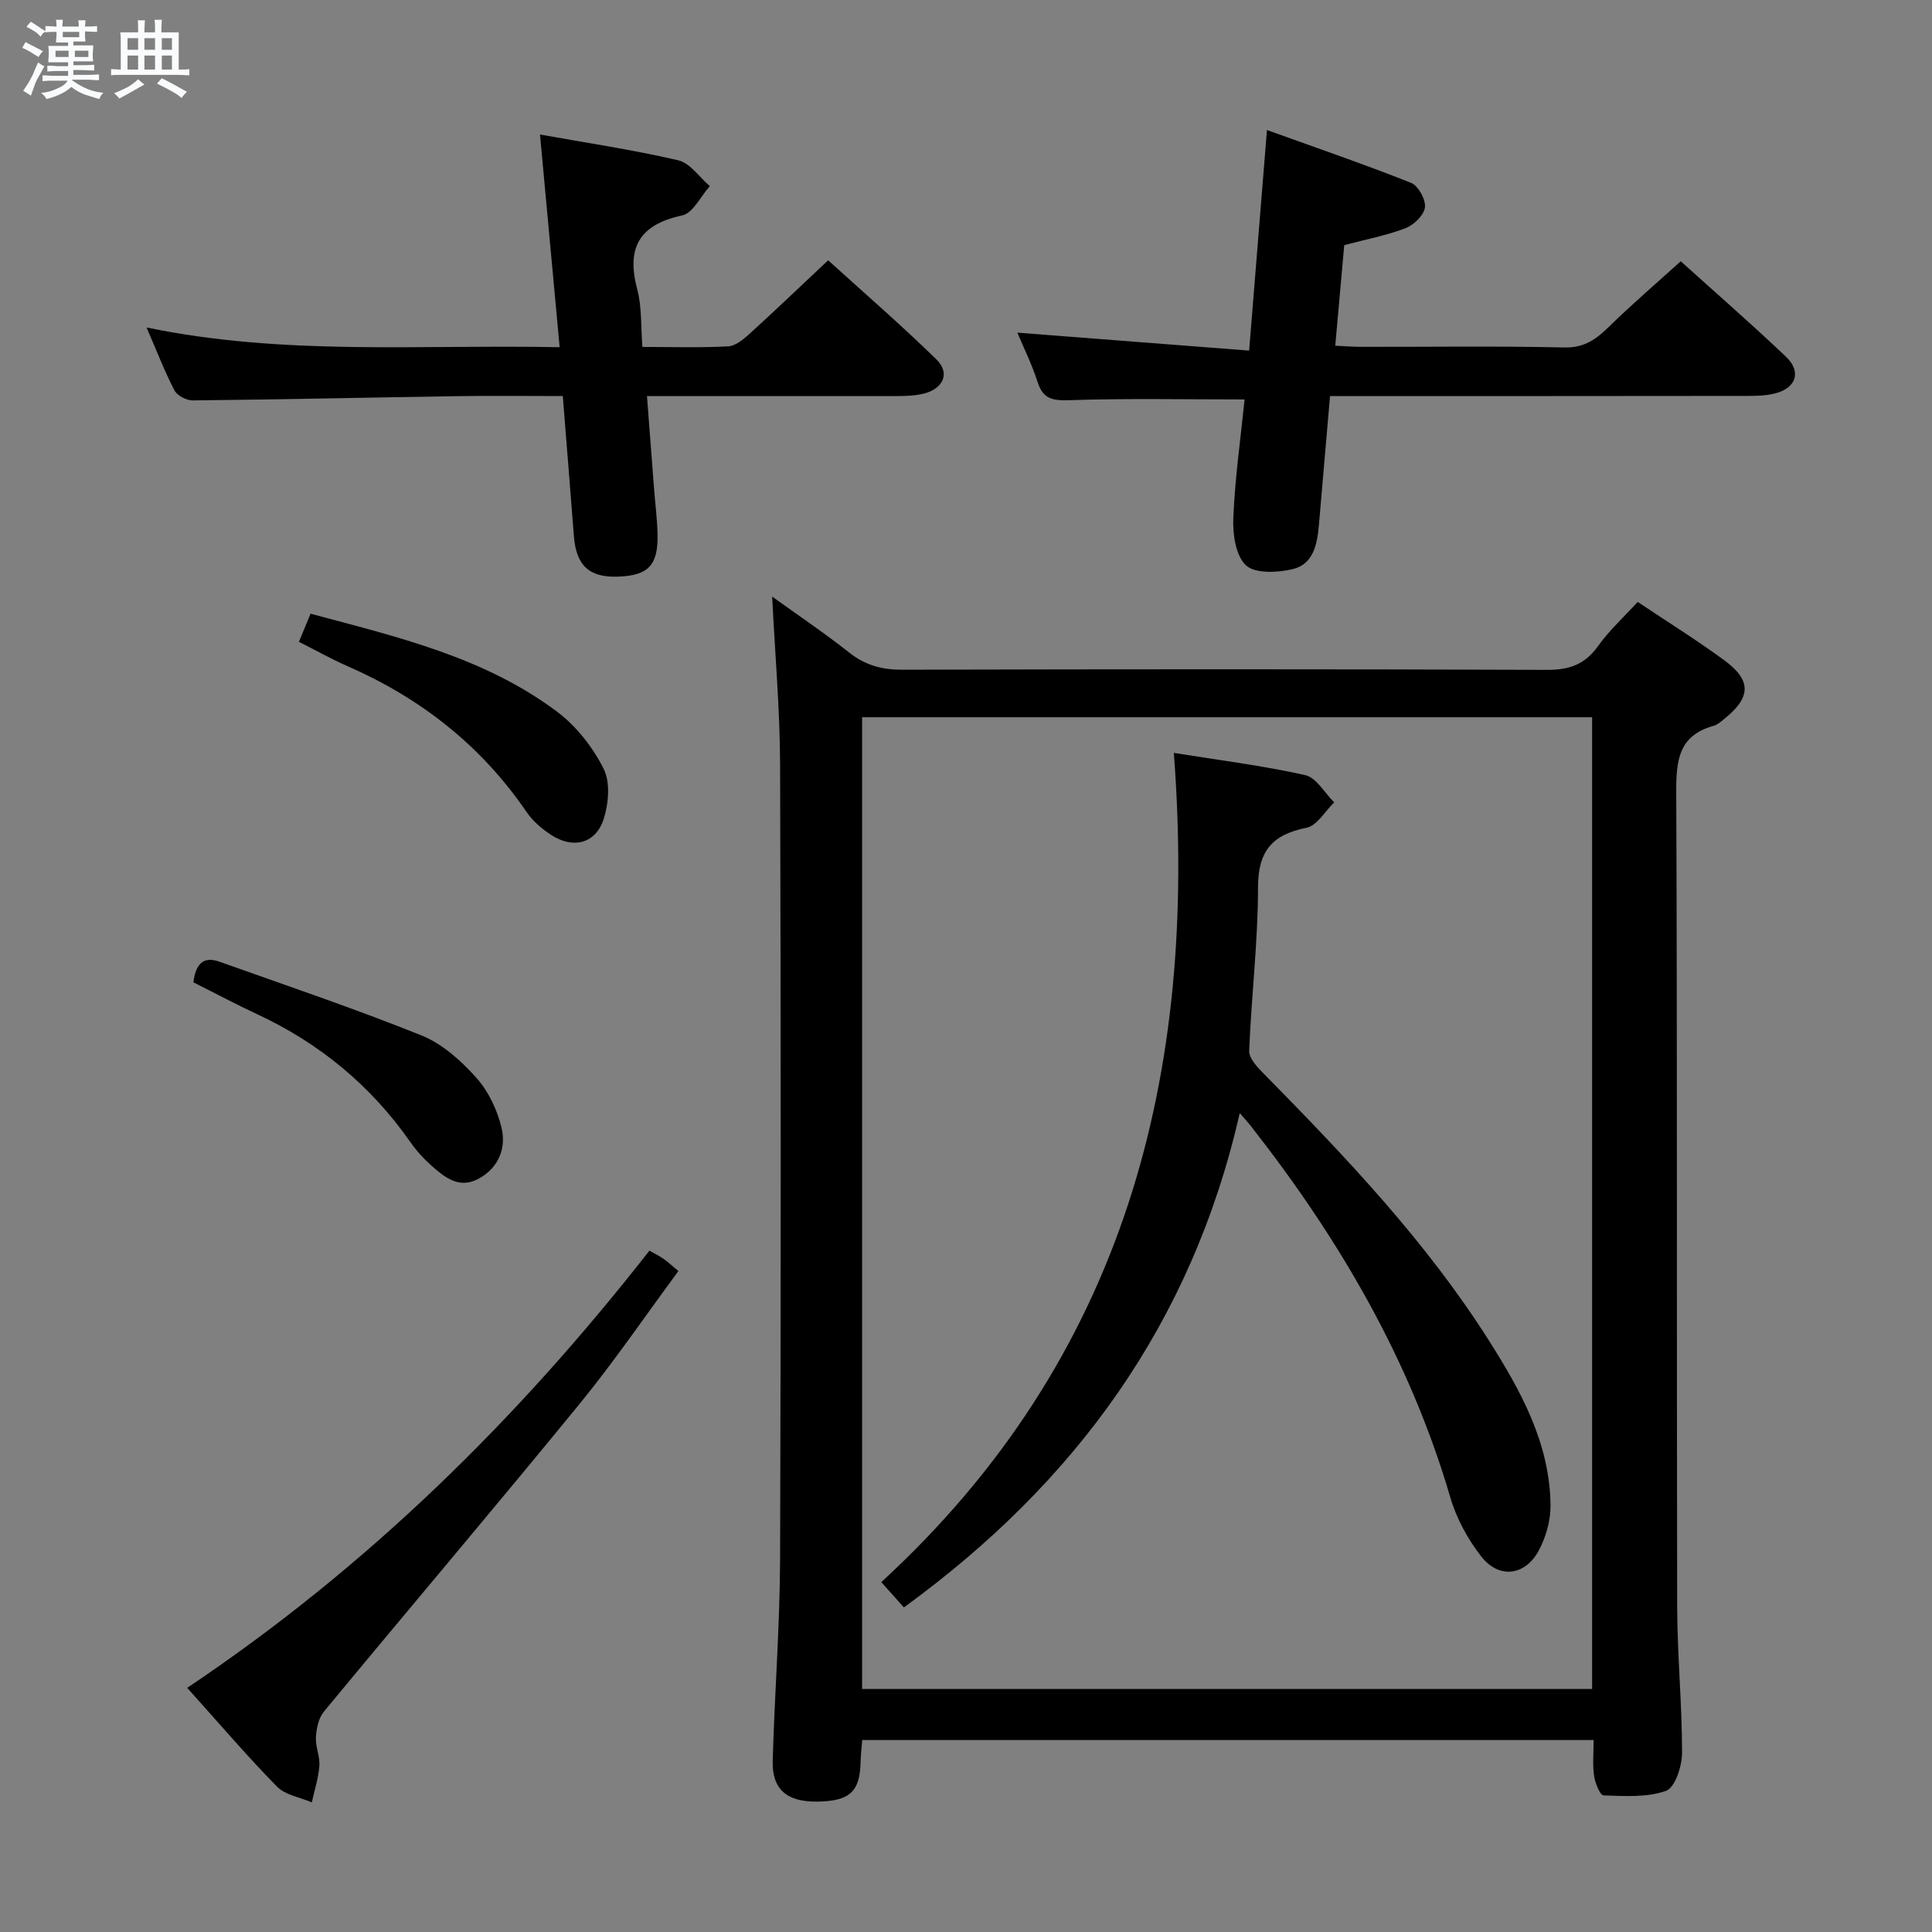 <svg enable-background="new 0 0 400 400" viewBox="0 0 400 400" xmlns="http://www.w3.org/2000/svg"><rect x="0" y="0" width="400" height="400" fill="#808080" stroke="none"/><path d="m6.8 9.5c.6.3 1.3.7 2.1 1.1-.4.4-.7.8-.9 1.2-.7-.4-1.3-.8-1.8-1.1s-1.1-.6-1.6-.8c.2-.4.5-.8.7-1.2.4.2.8.5 1.5.8zm.9 6.9c-.3.6-.5 1.1-.7 1.7s-.4 1.1-.6 1.7c-.6-.4-1.1-.7-1.6-1 .7-1 1.2-1.8 1.5-2.4.3-.5.6-1.1.8-1.7.3-.6.5-1.2.8-1.8.3.3.8.6 1.3.8-.7 1.3-1.2 2.2-1.5 2.7zm.1-11c.4.3 1 .7 1.7 1.1-.5.2-.8.6-1.1 1.1-.5-.6-1-1-1.4-1.2s-.9-.6-1.5-.8c.2-.4.5-.7.9-1.1.5.3.9.6 1.4.9zm10.5 13.1c1 .4 2 .6 3.1.7-.4.4-.7.8-.8 1.3-.9-.2-1.9-.6-3-.9-1-.4-2-.9-2.8-1.6-.5.4-1.1.9-1.9 1.3s-1.9.9-3.3 1.2c-.1-.3-.5-.8-1.1-1.3 1 0 2.1-.3 3.2-.8 1.2-.5 1.9-1 2.3-1.7h-3.2c-.4 0-1 0-2 .1v-1.2c1 0 1.7.1 2 .1h3.3v-1h-2.3c-.2 0-.9 0-2 .1v-1.2c1.2 0 1.9.1 2 .1h2.3v-.8h-4.1c0-.7.1-1.2.1-1.6 0-.5 0-1.1-.1-1.8h4.1v-.7h-2.5c0-.6.1-1.1.1-1.6v-.6h-.5c-.4 0-1 0-1.8.1v-1.3c1.2 0 1.9.1 2.1.1h.2c0-.3 0-.8-.1-1.4h1.4c0 .6-.1 1-.1 1.4h3.4c0-.4 0-.8-.1-1.3h1.5c0 .4-.1.9-.1 1.3.7 0 1.5 0 2.5-.1v1.2c-1 0-1.8-.1-2.5-.1v.6c0 .3 0 .8.1 1.5h-2.5v.8h4.1c0 .7-.1 1.3-.1 1.8s0 1 .1 1.5h-4.1v.8h1.4c.8 0 1.8 0 2.9-.1v1.2c-1 0-1.9-.1-2.8-.1h-1.5v1h3.2c.3 0 1 0 2.1-.1v1.2c-1.1 0-1.8-.1-2.1-.1h-3.4l-.1.1c1.4 1 2.4 1.5 3.4 1.9zm-4.1-6.7v-1.3h-2.7v1.3zm2.2-4.1v-1.1h-3.4v1.1zm1.9 4.1v-1.3h-2.8v1.3z" fill="#fafbfc"/><path d="m37 6.7v2.3 5.4c1 0 1.8 0 2.2-.1v1.3c-.6 0-1.5-.1-2.5-.1h-11.9c-.7 0-1.3 0-1.8.1v-1.3c.5 0 1.1.1 2 .1v-5.2c0-1 0-1.8-.1-2.5h3.7c0-1.3 0-2.1-.1-2.5h1.5c0 .4-.1 1.3-.1 2.5h2.2c0-1.2 0-2.1-.1-2.6h1.5c0 .4-.1 1.3-.1 2.6zm-12.3 13.7c-.3-.4-.7-.8-1.1-1.1 1.1-.4 2.1-.9 2.9-1.3.8-.5 1.5-1 2.1-1.6.4.4.9.8 1.3 1.1-2.5 1.4-4.2 2.4-5.2 2.9zm3.9-10.1v-2.4h-2.2v2.4zm0 4.1v-2.9h-2.2v2.9zm3.5-4.1v-2.4h-2.2v2.4zm0 4.1v-2.9h-2.2v2.9zm.4 2.9 1-1.1c.6.3 1.4.7 2.5 1.3s2 1.1 2.7 1.5c-.4.4-.8.8-1.1 1.3-.8-.8-2.5-1.7-5.1-3zm3.1-7v-2.4h-2.1v2.4zm0 4.1v-2.9h-2.1v2.9z" fill="#fafbfc"/><g fill="#000001"><path d="m329.94 360.26c-50.83 0-100.93 0-151.43 0-.12 1.6-.3 3.03-.33 4.47-.13 6.23-2.24 8.19-9.02 8.27-6.24.08-9.34-2.53-9.18-8.44.39-13.96 1.48-27.91 1.53-41.87.18-54.82.17-109.65 0-164.47-.04-11.42-1.06-22.83-1.64-34.7 5.19 3.74 10.73 7.46 15.95 11.59 3.34 2.64 6.79 3.56 11 3.55 44.49-.12 88.98-.14 133.47.03 4.6.02 7.86-1.12 10.57-4.93 2.28-3.21 5.27-5.93 8.21-9.14 6.14 4.11 12.19 7.88 17.92 12.08 5.62 4.12 5.55 7.6.25 11.94-.77.63-1.57 1.38-2.48 1.64-7.26 2.01-7.74 7.22-7.71 13.75.23 56.15.07 112.31.19 168.47.02 10.14 1.02 20.28 1.01 30.42 0 2.74-1.45 7.18-3.31 7.85-3.94 1.42-8.59 1.08-12.94.95-.72-.02-1.75-2.55-1.96-4.03-.35-2.28-.1-4.62-.1-7.43zm-.31-10.57c0-67.24 0-134.12 0-201.19-50.51 0-100.72 0-151.14 0v201.19z"/><path d="m116.52 82c-7.48 0-14.61-.09-21.74.02-18.3.28-36.59.69-54.89.88-1.29.01-3.22-1-3.78-2.09-2.05-3.94-3.65-8.12-5.76-13.01 28.53 5.92 56.62 3.49 85.52 4.09-1.37-14.78-2.68-29.04-4.07-44.04 9.59 1.72 19.2 3.15 28.63 5.34 2.46.57 4.37 3.5 6.53 5.35-1.89 2.1-3.48 5.58-5.71 6.06-8.99 1.93-11.6 6.76-9.3 15.39.96 3.62.71 7.56 1.05 11.84 6.16 0 11.97.19 17.75-.12 1.54-.08 3.19-1.47 4.46-2.62 5.29-4.81 10.46-9.76 16.25-15.2 7.12 6.47 14.99 13.27 22.42 20.53 2.85 2.78 1.47 5.99-2.5 7.04-1.74.46-3.61.53-5.42.54-15.51.02-31 0-46.49 0-1.63 0-3.26 0-5.52 0 .51 6.67.98 12.89 1.46 19.12.24 3.14.65 6.28.73 9.43.15 6.42-1.86 8.56-7.98 8.83-6.1.27-8.85-2.19-9.34-8.35-.73-9.42-1.49-18.84-2.3-29.03z"/><path d="m210.63 68.87c16.17 1.25 31.81 2.46 47.99 3.72 1.26-15.56 2.42-29.9 3.69-45.67 10.21 3.68 20.12 7.08 29.84 10.94 1.49.59 3.06 3.46 2.87 5.06-.2 1.62-2.29 3.66-4.01 4.32-3.97 1.52-8.22 2.32-12.7 3.51-.59 6.66-1.19 13.39-1.86 20.83 2.01.09 3.74.23 5.46.23 13.99.02 27.98-.19 41.96.13 4.22.1 6.69-1.78 9.38-4.42 4.61-4.51 9.52-8.72 14.73-13.43 6.83 6.17 14.47 12.81 21.79 19.77 3.28 3.12 2.09 6.52-2.33 7.61-1.74.43-3.6.5-5.4.5-26.98.04-53.96.03-80.94.03-1.79 0-3.58 0-5.73 0-.79 9.19-1.56 17.92-2.3 26.65-.34 3.97-1.11 8.15-5.43 9.18-3.11.74-7.76.98-9.67-.78-2.14-1.97-2.77-6.48-2.63-9.83.35-8.23 1.51-16.43 2.34-24.52-12.26 0-24.2-.25-36.12.15-3.51.12-5.58-.13-6.74-3.76-1.15-3.61-2.86-7.04-4.19-10.22z"/><path d="m38.76 349.45c37.3-25 68.36-55.57 95.69-90.51 1 .56 1.99 1.04 2.88 1.66.94.65 1.78 1.44 3.13 2.56-6.87 9.28-13.3 18.74-20.51 27.56-17.47 21.37-35.33 42.41-52.91 63.68-1.1 1.33-1.52 3.48-1.63 5.29-.12 1.94.86 3.96.71 5.89-.19 2.55-1.01 5.06-1.56 7.58-2.44-1.05-5.49-1.5-7.21-3.26-6.27-6.39-12.1-13.23-18.59-20.45z"/><path d="m61.89 132.88c.92-2.23 1.61-3.9 2.41-5.82 17.98 4.82 36.02 9 51.09 20.33 3.96 2.98 7.35 7.33 9.58 11.76 1.42 2.82 1.04 7.21.01 10.43-1.64 5.1-6.34 6.25-10.89 3.27-1.91-1.25-3.78-2.85-5.06-4.72-9.38-13.75-21.9-23.56-37.06-30.2-3.33-1.45-6.51-3.25-10.08-5.05z"/><path d="m40.04 203.38c.45-3.62 1.93-5.49 5.33-4.29 14.01 4.98 28.12 9.75 41.9 15.29 4.29 1.72 8.18 5.22 11.33 8.73 2.53 2.82 4.37 6.71 5.25 10.43.99 4.22-.64 8.3-4.82 10.53-4.01 2.14-6.99-.33-9.75-2.78-1.6-1.42-3.08-3.06-4.31-4.82-8.2-11.73-18.82-20.49-31.77-26.51-4.36-2.03-8.61-4.3-13.16-6.58z"/><path d="m256.68 230.46c-9.95 43.58-34.02 76.51-69.54 102.34-1.46-1.63-2.83-3.17-4.68-5.24 50.35-46.23 65.65-104.9 60.57-171.68 9.4 1.51 18.39 2.63 27.2 4.6 2.31.52 4.02 3.69 6 5.64-1.89 1.83-3.55 4.82-5.73 5.26-7.1 1.42-10.04 4.81-10.04 12.34 0 11.28-1.39 22.56-1.83 33.85-.06 1.56 1.73 3.42 3.05 4.76 16.96 17.22 33.6 34.72 46.61 55.25 6.62 10.44 12.6 21.27 12.73 34.08.03 3.16-.96 6.65-2.48 9.44-2.82 5.18-8.22 5.8-11.84 1.18-2.8-3.58-5.15-7.88-6.42-12.23-8.35-28.56-23.06-53.64-41.27-76.87-.48-.64-1.05-1.24-2.33-2.72z"/></g></svg>